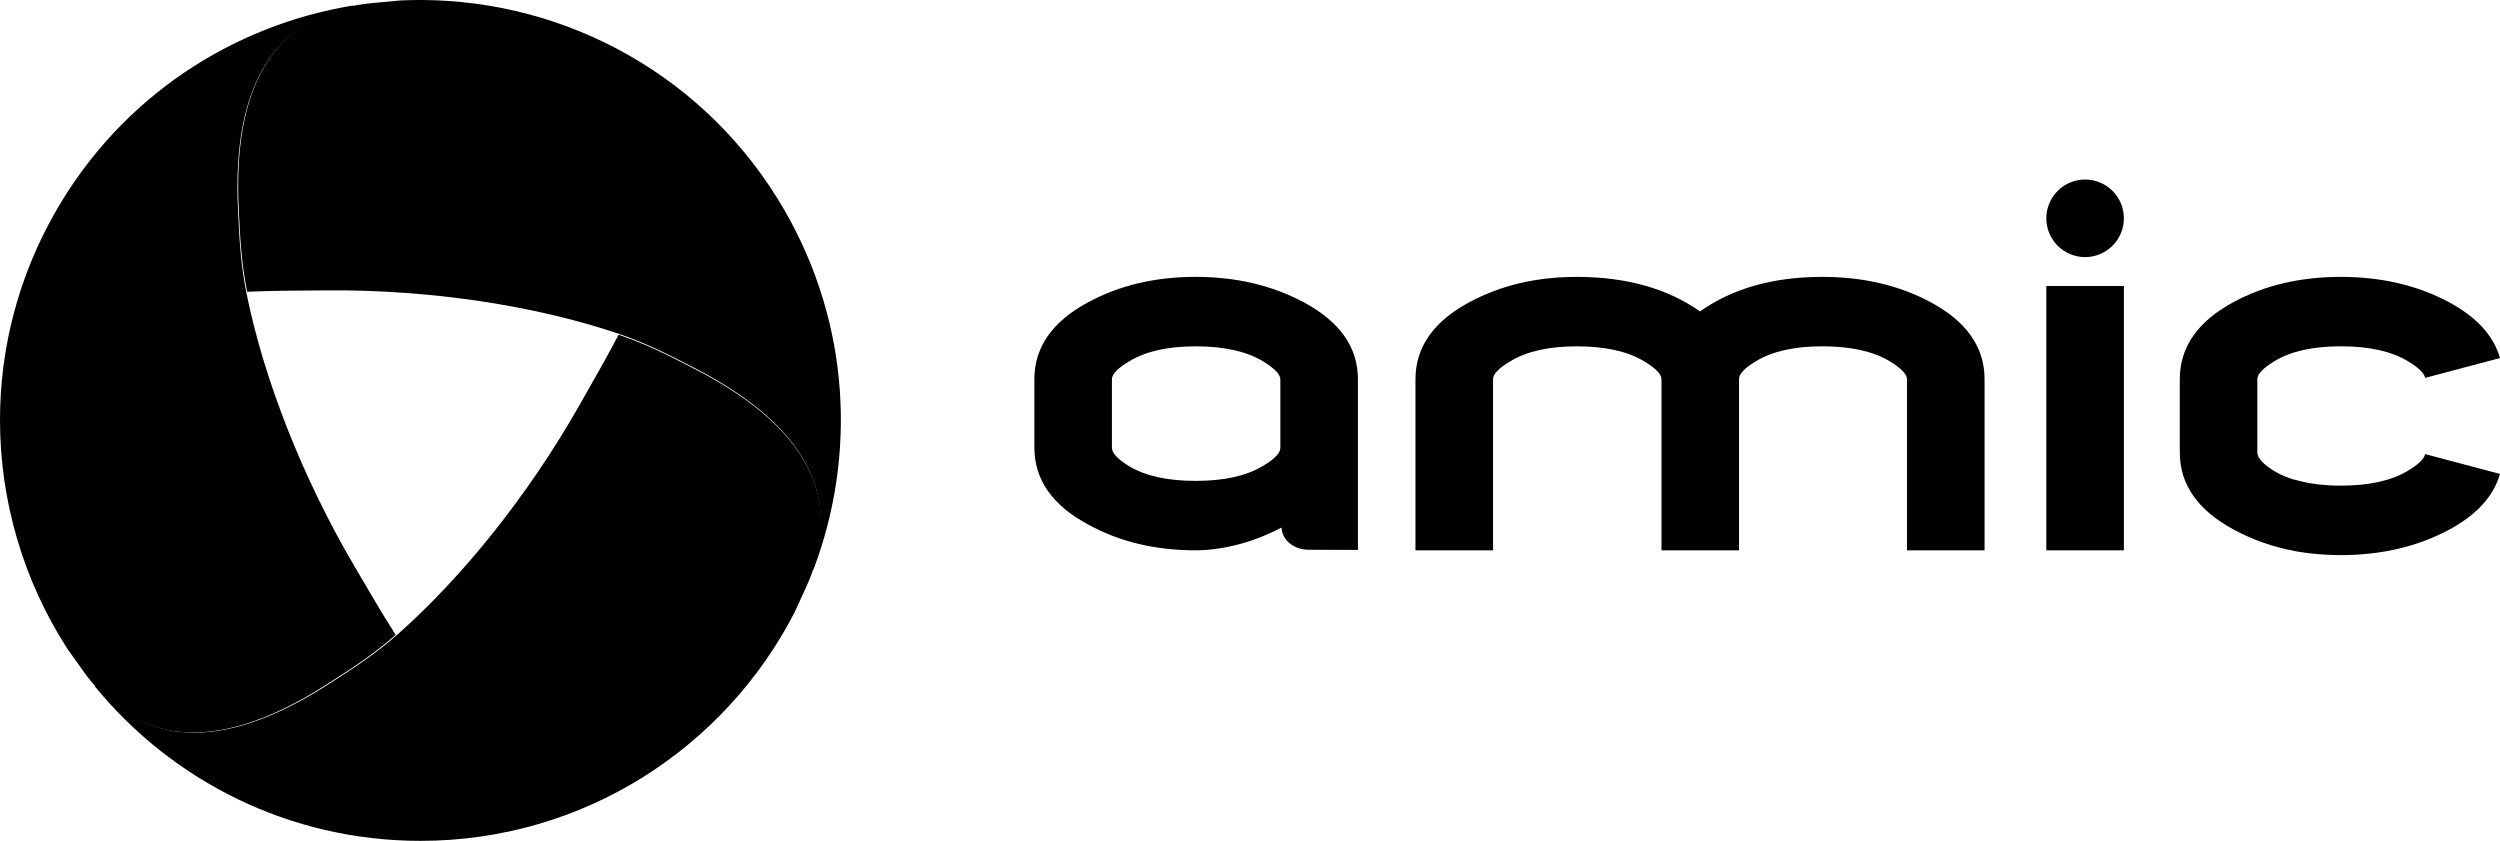 <svg
   version="1"
   width="229.765"
   height="77.279"
   viewBox="0 0 229.765 77.279"
   id="svg7"
   xmlns:xlink="http://www.w3.org/1999/xlink"
   xmlns="http://www.w3.org/2000/svg"
   xmlns:svg="http://www.w3.org/2000/svg">
  <defs
     id="defs1">
    <path
       id="a"
       d="M 0,0 H 290.28 V 77.277 H 0 Z" />
  </defs>
  <clipPath
     id="b">
    <use
       xlink:href="#a"
       overflow="visible"
       id="use1" />
  </clipPath>
  <path
     clip-path="url(#b)"
     fill="#ED2129"
     d="m 124.802,50.542 -4.572,-0.017 c -1.206,-0.005 -2.384,-0.787 -2.448,-2.04 -2.257,1.202 -5.174,2.093 -7.89,2.093 -3.693,0 -6.966,-0.778 -9.817,-2.335 -3.34,-1.774 -5.01,-4.145 -5.01,-7.113 v -6.273 c 0,-2.967 1.67,-5.338 5.01,-7.113 2.85,-1.532 6.124,-2.298 9.817,-2.298 3.694,0 6.978,0.773 9.858,2.298 3.363,1.78 5.052,4.148 5.052,7.113 z m -7.13,-9.386 v -6.292 c 0,-0.462 -0.543,-1.022 -1.628,-1.678 -1.52,-0.906 -3.572,-1.356 -6.152,-1.356 -2.553,0 -4.576,0.45 -6.07,1.356 -1.086,0.632 -1.63,1.19 -1.63,1.678 v 6.292 c 0,0.492 0.544,1.063 1.63,1.72 1.494,0.88 3.517,1.32 6.07,1.32 2.58,0 4.63,-0.45 6.152,-1.357 1.085,-0.633 1.628,-1.192 1.628,-1.684 m 64.723,9.423 h -7.13 V 34.856 c 0,-0.462 -0.542,-1.022 -1.628,-1.678 -1.52,-0.9 -3.572,-1.35 -6.15,-1.35 -2.555,0 -4.576,0.45 -6.07,1.35 -1.06,0.625 -1.59,1.184 -1.59,1.67 V 50.58 H 152.7 V 34.852 c 0,-0.462 -0.545,-1.022 -1.632,-1.672 -1.52,-0.9 -3.57,-1.35 -6.15,-1.35 -2.552,0 -4.575,0.45 -6.07,1.35 -1.086,0.632 -1.628,1.19 -1.628,1.678 v 15.72 h -7.13 V 34.86 c 0,-2.968 1.67,-5.34 5.01,-7.114 2.853,-1.532 6.126,-2.298 9.818,-2.298 4.536,0 8.31,1.058 11.325,3.173 2.987,-2.116 6.734,-3.174 11.243,-3.174 3.722,0 7.02,0.766 9.898,2.298 3.34,1.775 5.01,4.146 5.01,7.113 V 50.58 Z m 12.804,0 h -7.13 V 26.286 h 7.13 V 50.58 Z m 27.687,-15.852 c -0.09,-0.437 -0.626,-0.957 -1.616,-1.548 -1.516,-0.906 -3.57,-1.35 -6.15,-1.35 -2.552,0 -4.572,0.455 -6.07,1.356 -1.055,0.636 -1.587,1.19 -1.587,1.678 v 6.728 c 0,0.493 0.526,1.072 1.588,1.722 0.538,0.327 1.154,0.58 1.835,0.782 V 44.08 c 0.9,0.274 1.916,0.447 3.056,0.516 l 0.023,0.003 0.05,0.003 0.145,0.008 0.03,0.002 0.04,0.002 0.073,0.003 h 0.003 l 0.07,0.003 0.044,0.002 h 0.03 l 0.073,0.003 h 0.012 l 0.063,0.002 h 0.074 l 0.075,0.003 h 0.074 l 0.063,0.002 H 215 l 0.043,0.002 h 0.076 c 2.58,0 4.636,-0.444 6.15,-1.35 0.99,-0.59 1.526,-1.11 1.617,-1.55 l 6.877,1.822 c -0.592,2.073 -2.174,3.795 -4.745,5.162 -2.88,1.53 -6.18,2.3 -9.9,2.3 h -0.068 l -0.07,-0.002 h -0.068 l -0.07,-0.002 h -0.068 l -0.068,-0.002 h -0.07 l -0.033,-0.002 h -0.036 l -0.066,-0.002 -0.067,-0.002 h -0.069 l -0.34,-0.014 -0.067,-0.002 -0.032,-0.002 -0.035,-0.002 -0.27,-0.015 -0.03,-0.002 c -0.93,-0.056 -1.832,-0.163 -2.704,-0.322 v -0.006 c -2.013,-0.373 -3.868,-1.035 -5.582,-1.96 -3.308,-1.782 -4.97,-4.145 -4.97,-7.112 v -6.71 c 0,-2.967 1.658,-5.336 4.97,-7.113 2.85,-1.53 6.124,-2.298 9.817,-2.298 3.72,0 7.02,0.767 9.898,2.298 2.572,1.368 4.153,3.09 4.745,5.162 l -6.88,1.82 z M 191.635,16.5 c 1.968,0 3.564,1.597 3.564,3.564 0,1.97 -1.598,3.565 -3.565,3.565 -1.967,0 -3.565,-1.597 -3.565,-3.566 0,-1.966 1.597,-3.564 3.565,-3.564"
     id="path1"
     style="fill:#000000" />
  <g
     id="g3"
     style="fill:#000000">
    <defs
       id="defs2">
      <path
         id="c"
         d="M 53.22,37.298 C 48.54,45.534 42.496,53.03 36.614,58.24 c -2.213,1.96 -4.128,3.165 -6.34,4.593 -10.202,6.586 -17.02,5.35 -21.51,0.128 l -0.04,0.128 c 7.088,8.66 17.857,14.19 29.917,14.19 14.98,0 27.972,-8.53 34.382,-20.997 l 1.04,-2.266 c 3.222,-7.01 1.426,-14.135 -10.238,-20.115 -2.293,-1.178 -4.26,-2.215 -6.975,-3.138 -1.107,2.13 -2.662,4.832 -3.63,6.536" />
    </defs>
    <clipPath
       id="d">
      <use
         xlink:href="#c"
         overflow="visible"
         id="use2" />
    </clipPath>
    <linearGradient
       id="e"
       gradientUnits="userSpaceOnUse"
       y1="77.226"
       x2="1"
       y2="77.226"
       gradientTransform="matrix(-20.64,28.408,-28.408,-20.64,-2134.804,-1562.011)">
      <stop
         offset="0"
         stop-color="#D2232C"
         id="stop2" />
      <stop
         offset="1"
         stop-color="#ED2129"
         id="stop3" />
    </linearGradient>
    <path
       clip-path="url(#d)"
       fill="url(#e)"
       d="M 99.403,46.833 53.598,109.878 -13.394,61.208 32.412,-1.84"
       id="path3"
       style="fill:#000000" />
  </g>
  <g
     id="g5"
     style="fill:#000000">
    <defs
       id="defs3">
      <path
         id="f"
         d="M 38.403,0 C 37.845,0.003 37.287,0.018 36.728,0.045 L 34.245,0.28 c -7.68,0.712 -12.954,5.83 -12.302,18.924 0.128,2.574 0.213,4.796 0.77,7.607 2.4,-0.106 5.516,-0.11 7.476,-0.124 9.472,-0.064 18.985,1.42 26.438,3.91 2.804,0.937 4.805,1.994 7.148,3.196 10.805,5.539 13.145,12.061 10.865,18.562 l 0.13,-0.03 C 78.728,41.858 78.13,29.767 72.1,19.322 64.98,6.99 52.08,0.068 38.797,0 h -0.393 z" />
    </defs>
    <clipPath
       id="g">
      <use
         xlink:href="#f"
         overflow="visible"
         id="use3" />
    </clipPath>
    <linearGradient
       id="h"
       gradientUnits="userSpaceOnUse"
       y1="77.251"
       x2="1"
       y2="77.251"
       gradientTransform="matrix(35.424,4.35,-4.35,35.424,-313.569,2759.318)">
      <stop
         offset="0"
         stop-color="#F38927"
         id="stop4" />
      <stop
         offset="1"
         stop-color="#F9C221"
         id="stop5" />
    </linearGradient>
    <path
       clip-path="url(#g)"
       fill="url(#h)"
       d="M 22.144,-6.948 85.06,0.777 77.875,59.302 14.958,51.578"
       id="path5"
       style="fill:#000000" />
  </g>
  <g
     id="g7"
     style="fill:#000000">
    <defs
       id="defs5">
      <path
         id="i"
         d="M 5.18,19.323 C 1.675,25.393 0.006,32.023 0,38.563 v 0.068 c 0.006,7.414 2.147,14.714 6.173,20.965 l 1.445,2.033 c 4.457,6.296 11.527,8.302 22.538,1.19 2.166,-1.395 4.048,-2.582 6.204,-4.47 -1.29,-2.023 -2.855,-4.72 -3.845,-6.412 -4.793,-8.172 -8.264,-17.153 -9.834,-24.85 -0.59,-2.897 -0.676,-5.16 -0.806,-7.79 C 21.27,7.172 25.75,1.887 32.518,0.607 L 32.428,0.512 C 21.383,2.318 11.21,8.88 5.18,19.324" />
    </defs>
    <clipPath
       id="j">
      <use
         xlink:href="#i"
         overflow="visible"
         id="use5" />
    </clipPath>
    <linearGradient
       id="k"
       gradientUnits="userSpaceOnUse"
       y1="77.362"
       x2="1"
       y2="77.362"
       gradientTransform="matrix(-13.991,-31.424,31.424,-13.991,2460.829,-1020.945)">
      <stop
         offset="0"
         stop-color="#86AF40"
         id="stop6" />
      <stop
         offset="1"
         stop-color="#B0CF3B"
         id="stop7" />
    </linearGradient>
    <path
       clip-path="url(#j)"
       fill="url(#k)"
       d="M 6.015,83.44 -25.795,11.995 30.346,-13 62.156,58.446"
       id="path7"
       style="fill:#000000" />
  </g>
</svg>
